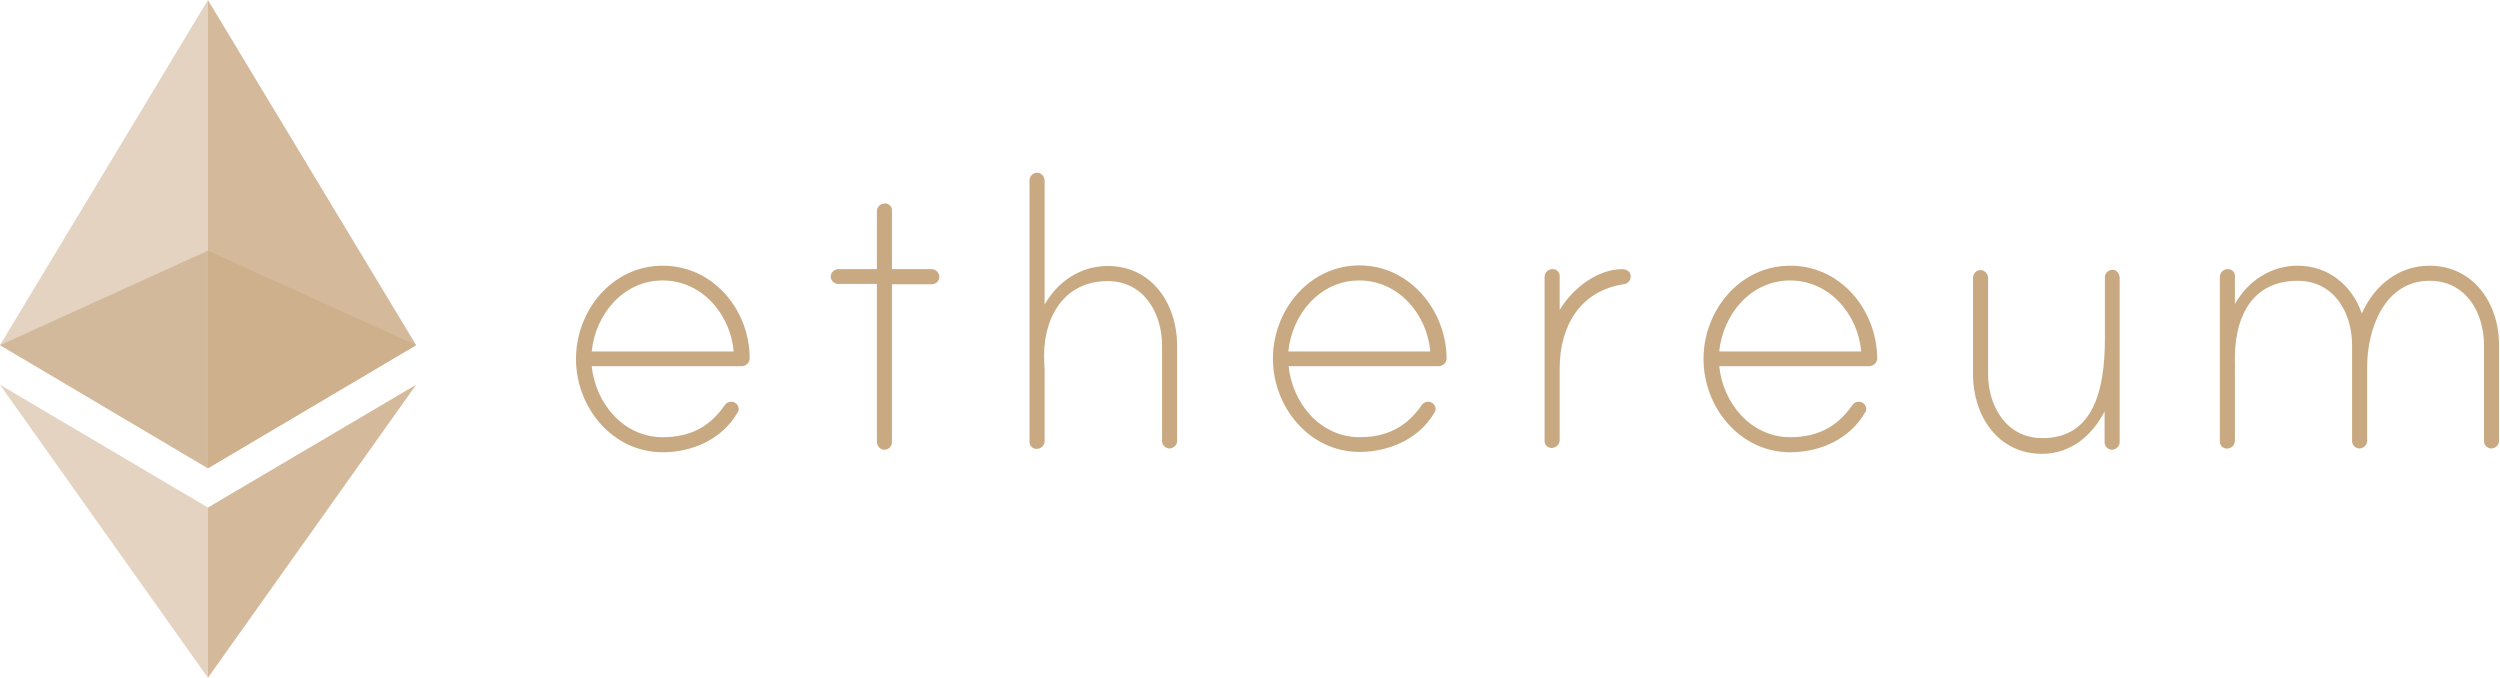 <svg version="1.2" xmlns="http://www.w3.org/2000/svg" viewBox="0 0 796 216" width="796" height="216">
	<title>erc20-svg</title>
	<style>
		.s0 { fill: #c9a982 } 
		.s1 { opacity: .6;fill: #c9a982 } 
		.s2 { opacity: .5;fill: #c9a982 } 
		.s3 { opacity: .8;fill: #c9a982 } 
	</style>
	<path id="Layer" fill-rule="evenodd" class="s0" d="m238.7 114.1c0 1.4-1.2 2.5-2.6 2.5h-47.7c1.2 11.8 10.1 22.6 22.6 22.6 8.6 0 14.9-3.2 19.7-10.1 0.4-0.7 1.2-1.2 2.1-1.2 1.3 0 2.3 1 2.4 2.2v0.1c0 0.4-0.1 0.9-0.4 1.2-4.9 8.5-14.4 12.6-23.8 12.6-16.1 0-27.6-14.4-27.6-29.7 0-15.3 11.4-29.7 27.6-29.7 16.2 0 27.7 14.2 27.7 29.5zm-5.1-2.2c-1-11.8-10.1-22.6-22.6-22.6-12.5 0-21.4 10.7-22.6 22.6z"/>
	<path id="Layer" class="s0" d="m296.7 85.7c1.3 0 2.3 1.1 2.4 2.4 0 1.3-1 2.3-2.2 2.4h-0.1-12.8v50.3c0 1.3-1.1 2.4-2.4 2.4-1.3 0-2.3-1.1-2.4-2.4v-50.4h-12.3c-1.3 0-2.3-1-2.4-2.2v-0.1c0-1.3 1.1-2.4 2.4-2.4h12.3v-18.4c0-1.3 0.9-2.3 2.2-2.5 1.3-0.2 2.5 0.7 2.6 2 0 0.1 0 0.2 0 0.4v18.5z"/>
	<path id="Layer" class="s0" d="m374.8 110v30.4c0 1.3-1.1 2.3-2.4 2.4-1.3 0-2.3-1-2.4-2.2v-0.1-30.5c0-10.3-5.8-20.5-17.3-20.5-14.7 0-21 12.8-20.2 26 0 0.4 0.1 1.9 0.1 2.1v22.8c0 1.3-0.9 2.3-2.2 2.5-1.3 0.2-2.5-0.7-2.6-2 0-0.1 0-0.2 0-0.4v-83.1c0-1.3 1.1-2.4 2.4-2.4 1.3 0 2.3 1.1 2.4 2.4v39.6c4.1-7.3 11.4-12.3 20-12.3 14.3-0.1 22.2 12.3 22.2 25.3z"/>
	<path id="Layer" fill-rule="evenodd" class="s0" d="m460.6 114.1c0 1.4-1.2 2.5-2.6 2.5h-47.7c1.2 11.8 10.1 22.6 22.6 22.6 8.6 0 14.9-3.2 19.7-10.1 0.4-0.7 1.2-1.2 2.1-1.2 1.3 0 2.3 1 2.4 2.2v0.1c0 0.4-0.1 0.9-0.4 1.2-4.8 8.3-14.4 12.5-23.8 12.5-16.1 0-27.6-14.4-27.6-29.7 0-15.3 11.4-29.7 27.6-29.7 15.9 0 27.6 14.3 27.7 29.6zm-5.2-2.2c-1-11.8-10.1-22.6-22.6-22.6-12.5 0-21.4 10.7-22.6 22.6z"/>
	<path id="Layer" class="s0" d="m519.2 87.9c0.1 1.3-0.9 2.5-2.2 2.6-14 2.1-20.4 13.5-20.4 26.8v22.8c0 1.3-0.9 2.3-2.2 2.5-1.3 0.2-2.5-0.7-2.6-2 0-0.1 0-0.2 0-0.4v-52c0-1.3 0.9-2.3 2.2-2.5 1.3-0.2 2.5 0.7 2.6 2 0 0.1 0 0.2 0 0.4v10.6c4-6.7 11.8-13 20-13 1.3 0 2.6 0.8 2.6 2.2z"/>
	<path id="Layer" fill-rule="evenodd" class="s0" d="m597.7 114.1c0 1.4-1.2 2.5-2.6 2.5h-47.7c1.2 11.8 10.1 22.6 22.6 22.6 8.6 0 14.9-3.2 19.7-10.1 0.4-0.7 1.2-1.2 2.1-1.2 1.3 0 2.3 1 2.4 2.2v0.1c0 0.4-0.1 0.9-0.4 1.2-4.9 8.5-14.4 12.6-23.8 12.6-16.1 0-27.6-14.4-27.6-29.7 0-15.3 11.4-29.7 27.6-29.7 16.2 0 27.6 14.2 27.7 29.5zm-5.1-2.2c-1-11.8-10.1-22.6-22.6-22.6-12.5 0-21.4 10.7-22.6 22.6z"/>
	<path id="Layer" class="s0" d="m674.9 88.5v52.3c0 1.3-1.1 2.3-2.4 2.4-1.3 0-2.3-1-2.4-2.2v-0.1-9.9c-4 7.8-10.9 13.5-19.9 13.5-14.2 0-22-12.3-22-25.3v-30.8c0-1.3 1.1-2.4 2.4-2.4 1.3 0 2.3 1.1 2.4 2.4v30.6c0 10.3 5.8 20.5 17.3 20.5 16.1 0 19.9-15 19.9-31.7v-19.5c0-1.3 1.1-2.4 2.4-2.4 0.3 0 0.5 0.1 0.8 0.1 0.9 0.5 1.5 1.4 1.5 2.5z"/>
	<path id="Layer" class="s0" d="m795.7 109.8v30.6c0 1.3-1.1 2.3-2.4 2.4-1.3 0-2.3-1-2.4-2.2v-0.1-30.7c0-10.3-5.8-20.4-17.3-20.4-14.4 0-19.9 15.4-19.9 27.4v23.6c0 1.3-1.1 2.3-2.4 2.4-1.3 0-2.3-1-2.4-2.2v-0.1-30.7c0-10.3-5.8-20.4-17.3-20.4-14.5 0-20.5 11.4-20 26.7 0 0.4 0.1 1 0 1.2v23c0 1.3-0.9 2.3-2.2 2.5-1.3 0.2-2.5-0.7-2.6-2 0-0.1 0-0.2 0-0.4v-52.2c0-1.3 0.9-2.3 2.2-2.5 1.3-0.2 2.5 0.7 2.6 2 0 0.1 0 0.2 0 0.4v8.7c4.1-7.3 11.4-12.2 20-12.2 9.7 0 17.3 6.2 20.4 15.2 4-8.9 11.7-15.2 21.5-15.2 14.2 0 22.2 12.2 22.2 25.2z"/>
	<g id="Layer">
		<path id="Layer" class="s1" d="m132.5 109.9l-66.3 39.2-66.2-39.2 66.2-30.1z"/>
		<path id="Layer" class="s2" d="m66.2 0v149.1l-66.2-39.2z"/>
		<path id="Layer" class="s3" d="m132.5 109.9l-66.3 39.2v-149.1z"/>
		<path id="Layer" class="s2" d="m66.2 161.6v54.2l-66.2-93.3z"/>
		<path id="Layer" class="s3" d="m132.5 122.5l-66.3 93.3v-54.2z"/>
	</g>
</svg>
